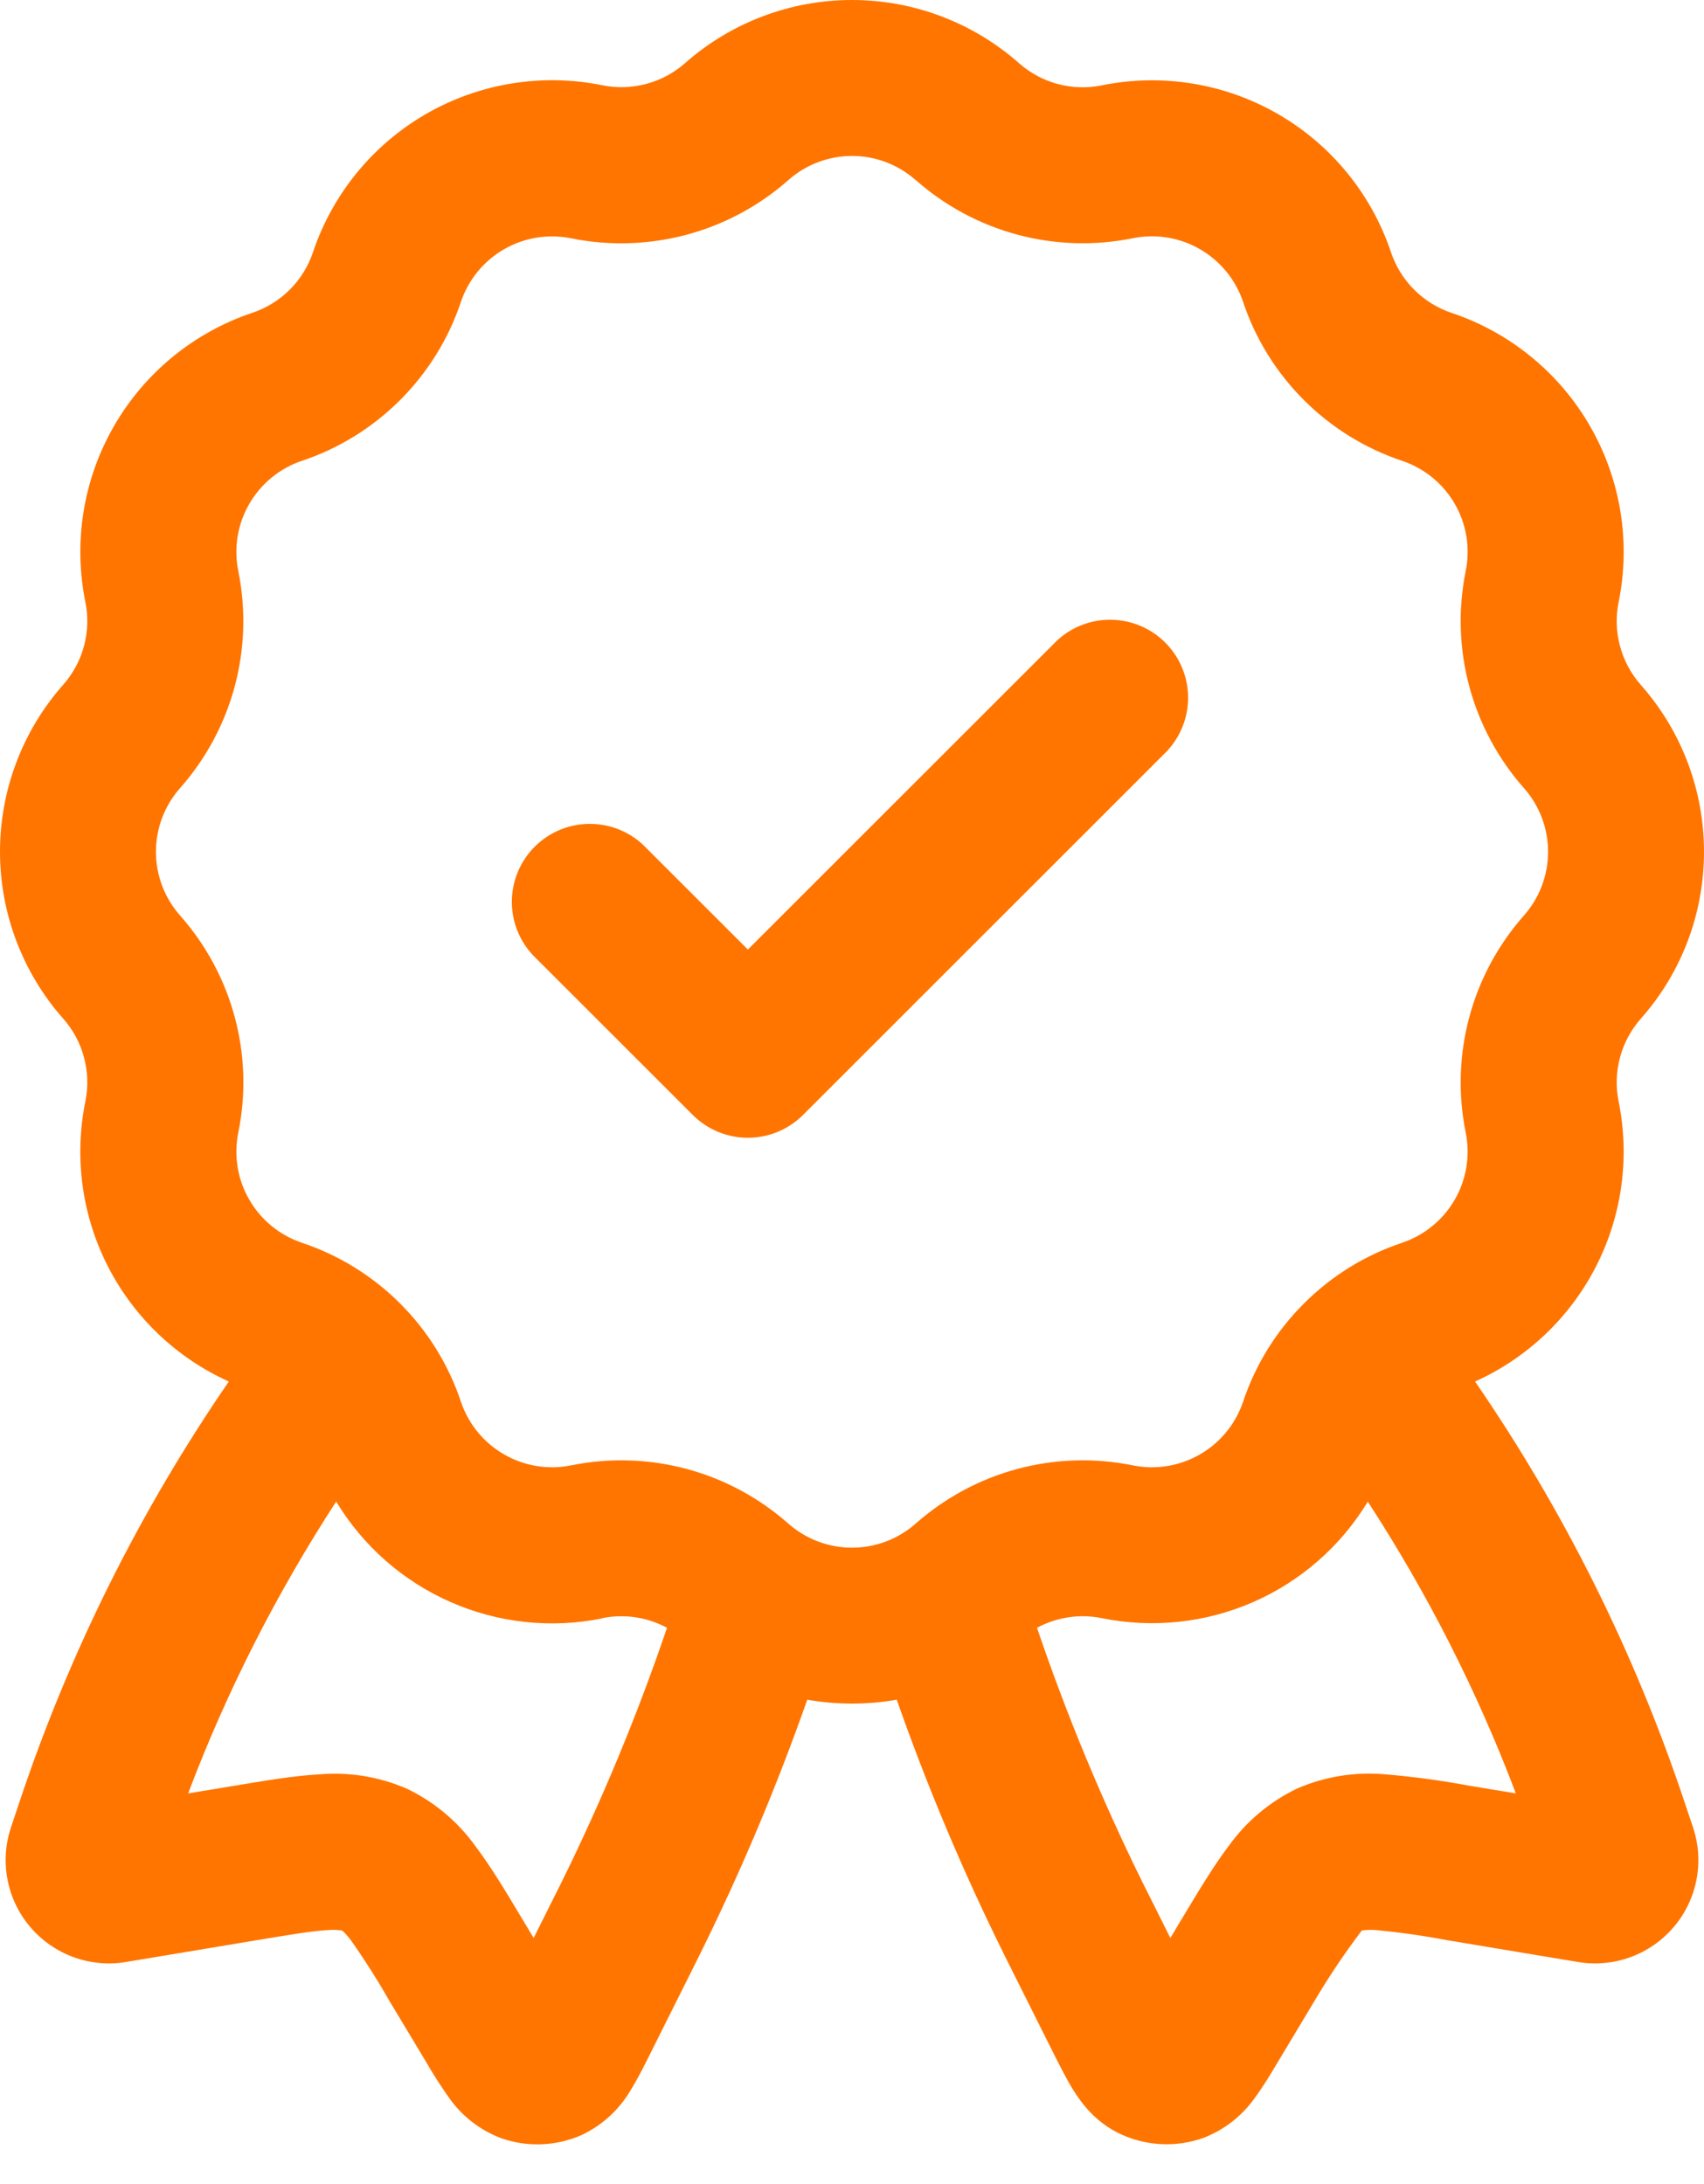<svg width="39" height="50" viewBox="0 0 39 50" fill="none" xmlns="http://www.w3.org/2000/svg">
<path d="M26.713 17.191C27.028 16.852 27.2 16.404 27.192 15.942C27.184 15.479 26.996 15.037 26.669 14.71C26.342 14.383 25.9 14.196 25.438 14.188C24.975 14.179 24.527 14.351 24.189 14.667L17.117 21.738L14.807 19.429C14.644 19.253 14.447 19.113 14.227 19.015C14.008 18.917 13.772 18.865 13.532 18.861C13.292 18.856 13.054 18.901 12.832 18.99C12.61 19.08 12.408 19.214 12.238 19.383C12.068 19.553 11.935 19.755 11.845 19.977C11.755 20.2 11.711 20.438 11.715 20.678C11.719 20.918 11.772 21.154 11.869 21.373C11.967 21.592 12.108 21.789 12.283 21.953L15.855 25.524C16.19 25.859 16.644 26.047 17.117 26.047C17.59 26.047 18.044 25.859 18.379 25.524L26.713 17.191Z" fill="#FF7500"/>
<path fill-rule="evenodd" clip-rule="evenodd" d="M15.678 1.446C16.733 0.514 18.092 0 19.5 0C20.908 0 22.267 0.514 23.322 1.446C23.838 1.904 24.541 2.092 25.217 1.954C26.597 1.673 28.032 1.908 29.251 2.612C30.47 3.316 31.39 4.442 31.837 5.778C32.056 6.43 32.57 6.944 33.222 7.163C34.558 7.61 35.684 8.53 36.388 9.749C37.092 10.968 37.327 12.403 37.046 13.783C36.978 14.117 36.989 14.461 37.077 14.79C37.165 15.119 37.328 15.423 37.553 15.678C39.482 17.862 39.482 21.141 37.553 23.322C37.328 23.577 37.165 23.881 37.077 24.21C36.989 24.538 36.978 24.883 37.046 25.217C37.306 26.5 37.123 27.833 36.526 28.997C35.929 30.162 34.954 31.089 33.76 31.627C35.801 34.595 37.414 37.835 38.553 41.251L38.749 41.835C38.878 42.221 38.905 42.635 38.827 43.035C38.749 43.436 38.569 43.809 38.304 44.119C38.039 44.429 37.699 44.665 37.316 44.805C36.933 44.945 36.52 44.983 36.118 44.916L33.117 44.416C32.579 44.313 32.035 44.236 31.489 44.185C31.394 44.177 31.299 44.179 31.206 44.19H31.189L31.177 44.194H31.172L31.163 44.202C30.77 44.72 30.408 45.261 30.077 45.821L29.246 47.206C29.086 47.475 28.903 47.778 28.727 48.016C28.432 48.438 28.017 48.762 27.536 48.945C26.933 49.158 26.271 49.133 25.686 48.873C25.067 48.602 24.734 48.114 24.572 47.859C24.412 47.604 24.255 47.287 24.114 47.009L23.155 45.092L22.965 44.711C22.034 42.829 21.219 40.892 20.524 38.911C19.848 39.03 19.152 39.03 18.476 38.911C17.78 40.892 16.964 42.829 16.033 44.711L15.843 45.092L14.885 47.009C14.745 47.29 14.588 47.604 14.428 47.859C14.167 48.302 13.779 48.656 13.314 48.876C12.729 49.135 12.067 49.161 11.464 48.947C10.983 48.764 10.568 48.441 10.273 48.018C10.088 47.756 9.914 47.485 9.754 47.206L8.921 45.821C8.649 45.343 8.355 44.879 8.04 44.43C7.985 44.353 7.923 44.281 7.854 44.216L7.83 44.197L7.823 44.194L7.794 44.19C7.7 44.179 7.604 44.177 7.509 44.185C7.161 44.204 6.694 44.28 5.88 44.416L2.882 44.916C2.48 44.983 2.067 44.945 1.684 44.805C1.301 44.665 0.961 44.429 0.696 44.119C0.431 43.809 0.251 43.436 0.173 43.035C0.095 42.635 0.122 42.221 0.251 41.835L0.446 41.251C1.585 37.835 3.198 34.595 5.237 31.627C4.044 31.089 3.069 30.161 2.472 28.996C1.876 27.831 1.693 26.497 1.954 25.215C2.022 24.881 2.011 24.536 1.923 24.207C1.835 23.878 1.672 23.574 1.446 23.319C0.514 22.264 0 20.905 0 19.498C0 18.09 0.514 16.731 1.446 15.676C1.672 15.421 1.835 15.117 1.923 14.788C2.011 14.459 2.022 14.114 1.954 13.781C1.674 12.401 1.908 10.967 2.612 9.748C3.316 8.528 4.441 7.609 5.775 7.161C6.098 7.053 6.391 6.872 6.632 6.631C6.873 6.391 7.055 6.098 7.163 5.775C7.611 4.44 8.53 3.315 9.749 2.61C10.969 1.906 12.403 1.672 13.783 1.951C14.117 2.019 14.461 2.009 14.79 1.921C15.119 1.833 15.423 1.672 15.678 1.446ZM25.217 37.044C26.383 37.281 27.594 37.152 28.684 36.675C29.774 36.197 30.689 35.395 31.305 34.377C32.671 36.475 33.807 38.715 34.694 41.056L33.627 40.88C32.985 40.759 32.337 40.672 31.686 40.618C30.998 40.559 30.307 40.673 29.674 40.951C29.053 41.252 28.518 41.704 28.117 42.266C27.772 42.721 27.427 43.299 27.058 43.913L26.786 44.366L26.353 43.499L26.167 43.128C25.228 41.229 24.415 39.271 23.734 37.265C24.187 37.021 24.712 36.941 25.217 37.044ZM13.783 37.044C14.288 36.942 14.813 37.02 15.266 37.265C14.585 39.271 13.772 41.229 12.833 43.128L12.647 43.499L12.214 44.366L11.942 43.913C11.576 43.299 11.228 42.723 10.883 42.266C10.481 41.705 9.945 41.254 9.323 40.954C8.692 40.676 8.001 40.562 7.314 40.62C6.742 40.649 6.078 40.763 5.373 40.88L4.306 41.056C5.192 38.713 6.33 36.475 7.694 34.375C8.31 35.394 9.225 36.199 10.316 36.677C11.406 37.156 12.618 37.286 13.785 37.049L13.783 37.044ZM20.957 4.123C20.555 3.767 20.037 3.57 19.5 3.57C18.963 3.57 18.445 3.767 18.043 4.123C16.686 5.323 14.847 5.813 13.073 5.456C12.548 5.349 12.001 5.438 11.536 5.706C11.071 5.974 10.72 6.403 10.549 6.911C10.266 7.758 9.789 8.527 9.158 9.158C8.527 9.789 7.758 10.266 6.911 10.549C6.402 10.72 5.973 11.071 5.705 11.536C5.436 12 5.347 12.547 5.454 13.073C5.631 13.948 5.603 14.853 5.372 15.715C5.14 16.577 4.712 17.374 4.12 18.043C3.765 18.445 3.569 18.963 3.569 19.5C3.569 20.037 3.765 20.555 4.12 20.957C5.321 22.314 5.816 24.153 5.454 25.927C5.347 26.453 5.436 27 5.705 27.464C5.973 27.929 6.402 28.28 6.911 28.451C8.625 29.024 9.976 30.372 10.549 32.089C10.72 32.598 11.071 33.027 11.536 33.295C12 33.564 12.547 33.653 13.073 33.546C13.948 33.369 14.853 33.397 15.715 33.628C16.577 33.86 17.374 34.288 18.043 34.88C18.445 35.235 18.963 35.431 19.5 35.431C20.037 35.431 20.555 35.235 20.957 34.88C21.626 34.288 22.423 33.86 23.285 33.628C24.147 33.397 25.052 33.369 25.927 33.546C26.453 33.653 27 33.564 27.464 33.295C27.929 33.027 28.28 32.598 28.451 32.089C28.734 31.242 29.21 30.473 29.842 29.842C30.473 29.21 31.242 28.734 32.089 28.451C32.598 28.28 33.027 27.929 33.295 27.464C33.564 27 33.653 26.453 33.546 25.927C33.369 25.052 33.397 24.147 33.628 23.285C33.859 22.423 34.288 21.626 34.88 20.957C35.235 20.555 35.431 20.037 35.431 19.5C35.431 18.963 35.235 18.445 34.88 18.043C34.288 17.374 33.86 16.577 33.628 15.715C33.397 14.853 33.369 13.948 33.546 13.073C33.653 12.547 33.565 12 33.296 11.535C33.028 11.07 32.598 10.72 32.089 10.549C31.242 10.266 30.473 9.789 29.842 9.158C29.21 8.527 28.734 7.758 28.451 6.911C28.28 6.402 27.929 5.973 27.464 5.705C27 5.436 26.453 5.347 25.927 5.454C25.052 5.631 24.147 5.603 23.285 5.372C22.423 5.14 21.626 4.712 20.957 4.12V4.123Z" fill="#FF7500"/>
</svg>
